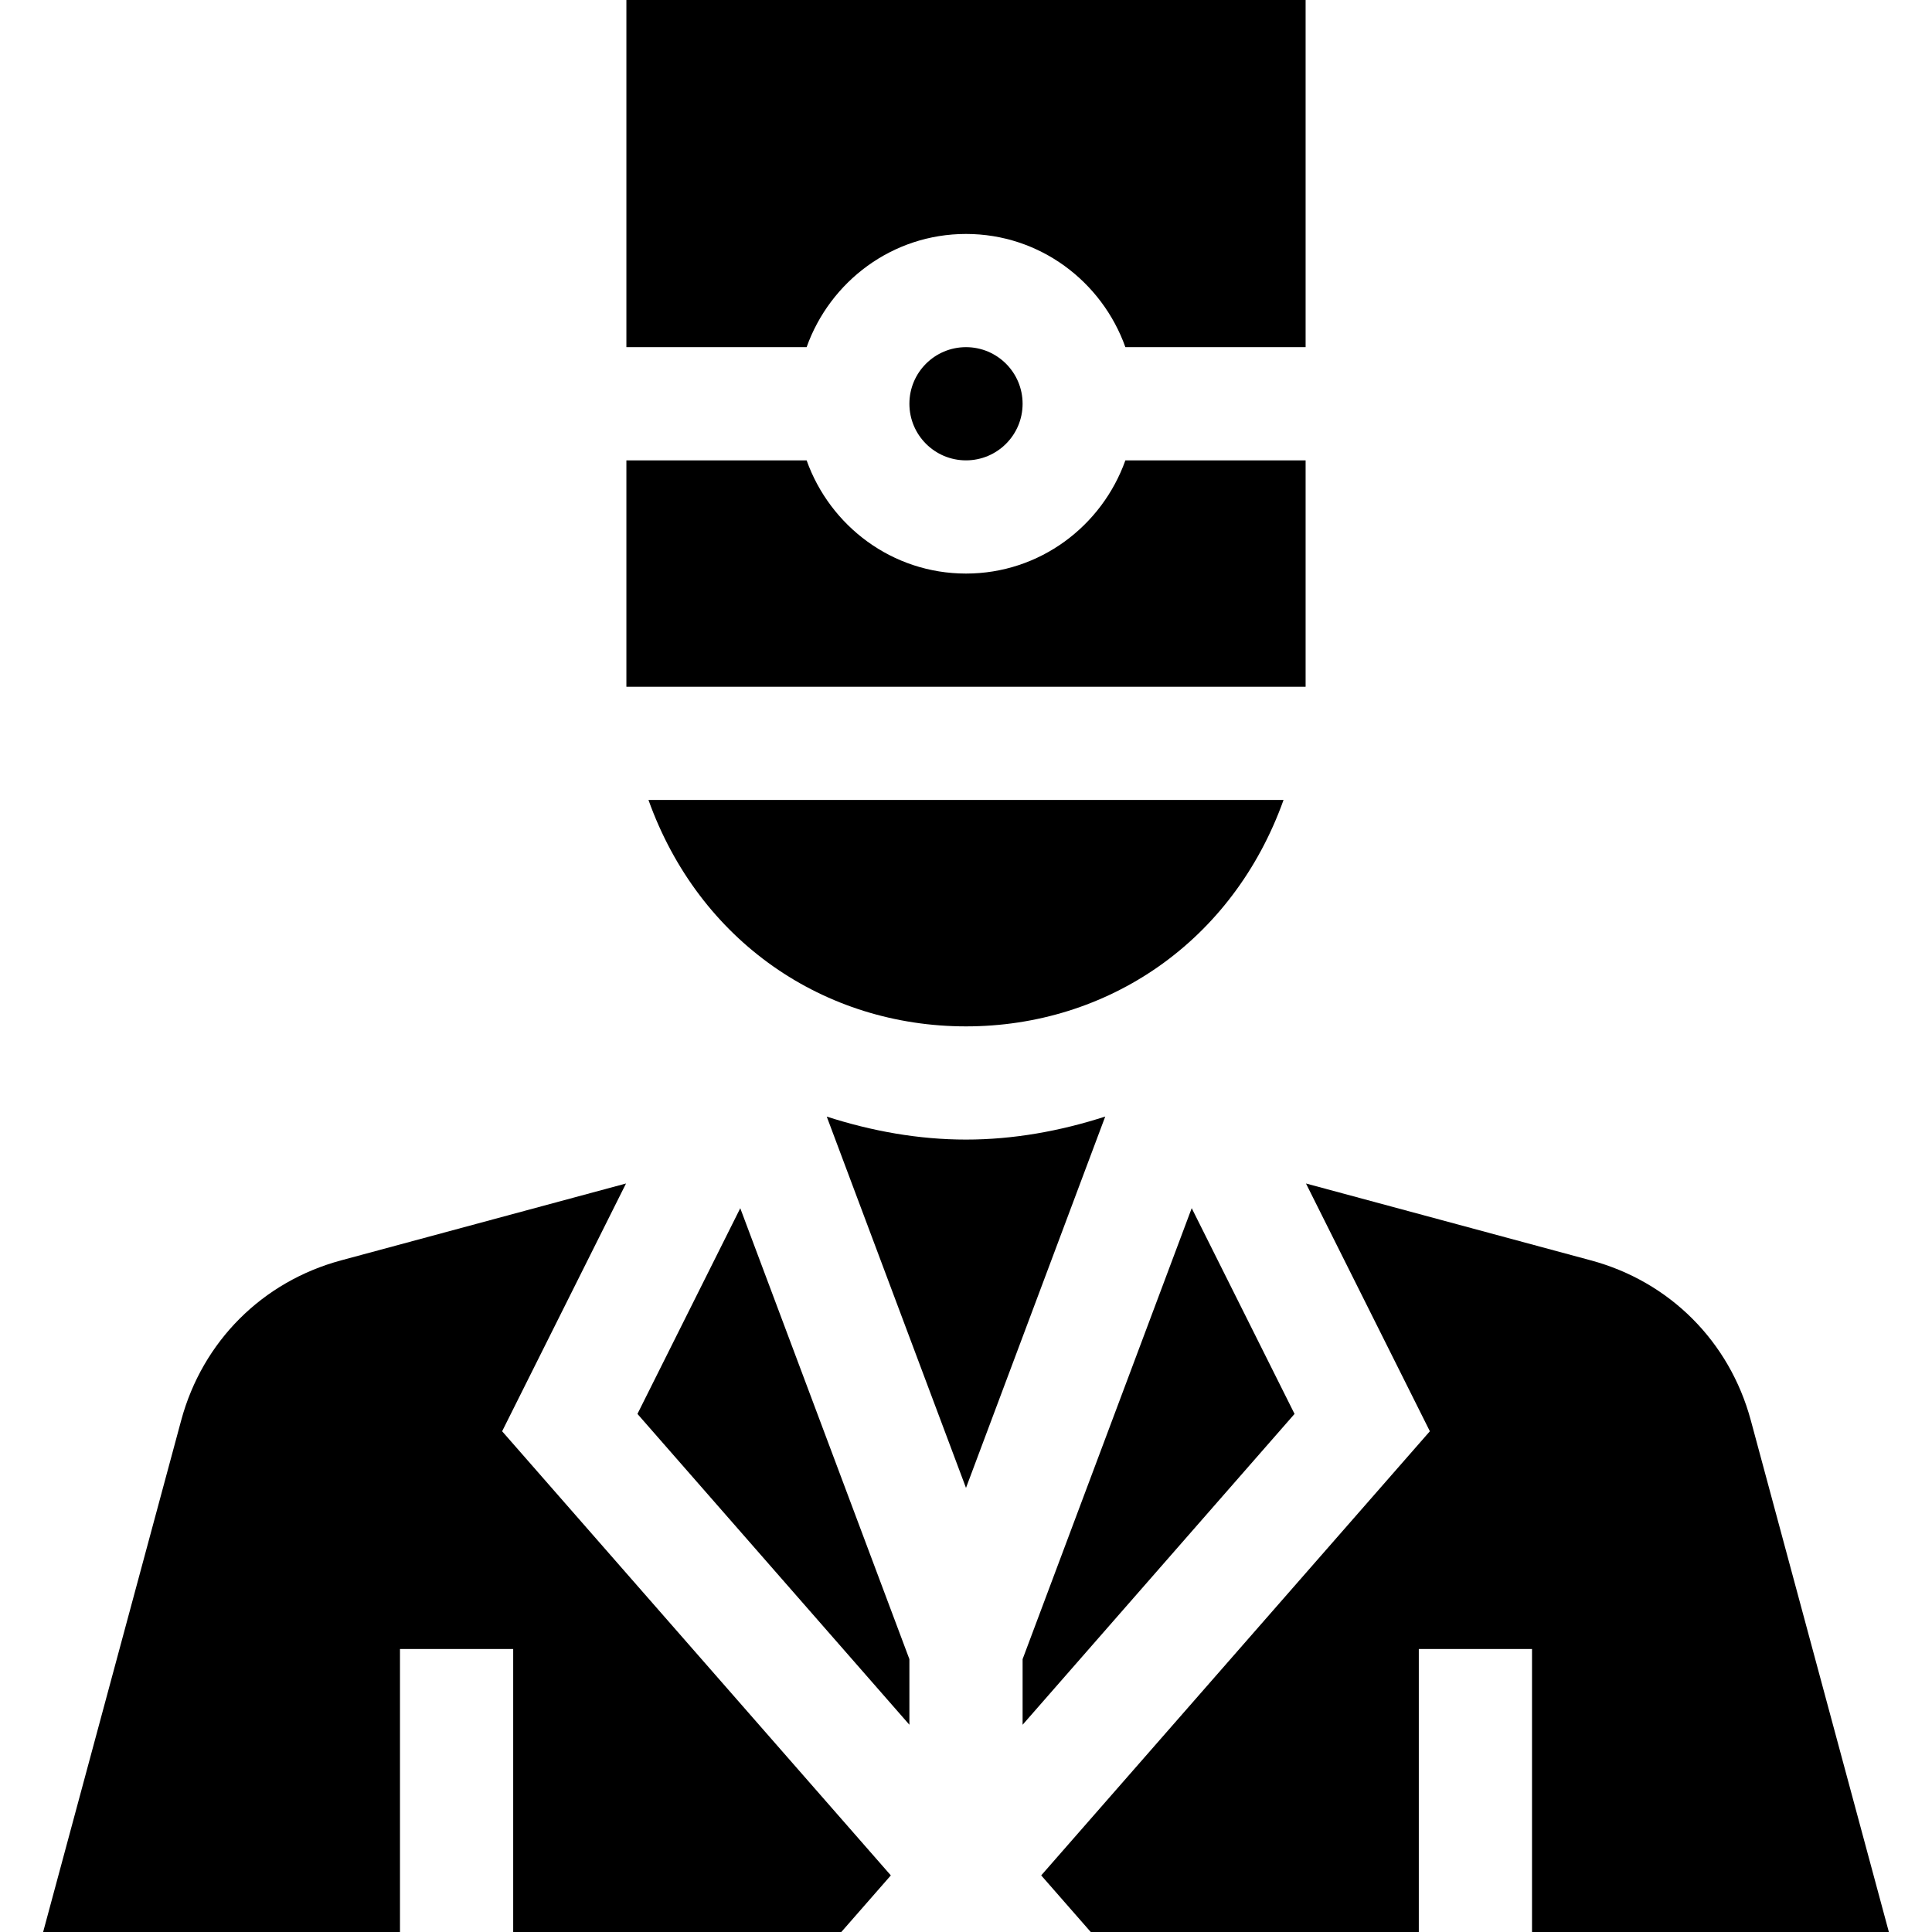 <svg id="Capa_1" enable-background="new 0 0 512 512" height="512" viewBox="0 0 512 512" width="512" xmlns="http://www.w3.org/2000/svg"><g id="Doctor_1_"><g><circle cx="256" cy="107" r="15"/><path d="m346 122h-47.763c-6.213 17.422-22.707 30-42.237 30s-36.024-12.578-42.237-30h-47.763v60h180z"/><path d="m213.763 92c6.213-17.422 22.707-30 42.237-30s36.024 12.578 42.237 30h47.763v-92h-180v92z"/><path d="m171.852 212c13.46 37.607 46.67 60 84.148 60 37.493 0 70.7-22.406 84.152-60z"/></g><g><path d="m271 457.083 72.07-82.383-27.253-54.525-44.817 119.52z"/><path d="m241 439.695-44.822-119.509-27.248 54.514 72.07 82.374z"/><path d="m378.93 379.3-102.999 117.698 13.127 15.002h86.942v-75h30v75h94.57l-36.592-135.615c-5.654-20.903-21.504-36.753-42.393-42.378l-75.487-20.369z"/><path d="m106 437h30v75h86.957l13.123-15-103.01-117.7 32.831-65.662-75.487 20.369c-20.889 5.625-36.738 21.475-42.393 42.378l-36.591 135.615h94.57z"/><path d="m255.998 394.305 36.901-98.41c-11.984 3.877-24.389 6.105-36.899 6.105-12.53 0-24.946-2.23-36.905-6.092z"/></g></g></svg>